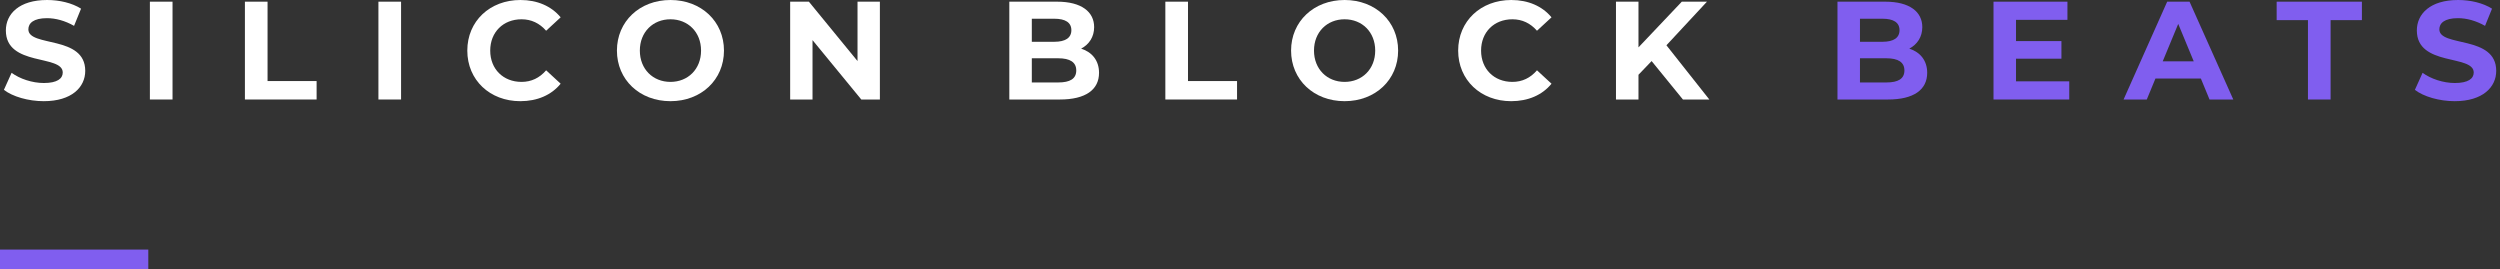 <svg width="483" height="52" viewBox="0 0 483 52" xmlns="http://www.w3.org/2000/svg">
    <rect x="0" y="0" width="483" height="52" fill="#333333" stroke="none"/>
    <g>
        <path d="M8.45 19.548C13.85 19.548 16.469 16.848 16.469 13.689C16.469 6.75 5.48 9.153 5.48 5.67C5.48 4.482 6.479 3.51 9.071 3.51C10.745 3.51 12.554 3.996 14.309 4.995L15.659 1.674C13.904 0.567 11.474 0 9.098 0C3.725 0 1.133 2.673 1.133 5.886C1.133 12.906 12.122 10.476 12.122 14.013C12.122 15.174 11.069 16.038 8.477 16.038C6.209 16.038 3.833 15.228 2.24 14.067L0.755 17.361C2.429 18.657 5.453 19.548 8.45 19.548Z" fill="white"/>
        <path d="M28.958 19.224H33.332V0.324H28.958V19.224Z" fill="white"/>
        <path d="M47.317 19.224H61.168V15.66H51.691V0.324H47.317V19.224Z" fill="white"/>
        <path d="M73.112 19.224H77.486V0.324H73.112V19.224Z" fill="white"/>
        <path d="M100.516 19.548C103.81 19.548 106.537 18.36 108.319 16.173L105.511 13.581C104.242 15.066 102.649 15.822 100.759 15.822C97.222 15.822 94.711 13.338 94.711 9.774C94.711 6.21 97.222 3.726 100.759 3.726C102.649 3.726 104.242 4.482 105.511 5.94L108.319 3.348C106.537 1.188 103.81 0 100.543 0C94.657 0 90.283 4.077 90.283 9.774C90.283 15.471 94.657 19.548 100.516 19.548Z" fill="white"/>
        <path d="M129.531 19.548C135.471 19.548 139.872 15.417 139.872 9.774C139.872 4.131 135.471 0 129.531 0C123.564 0 119.19 4.158 119.19 9.774C119.19 15.39 123.564 19.548 129.531 19.548ZM129.531 15.822C126.156 15.822 123.618 13.365 123.618 9.774C123.618 6.183 126.156 3.726 129.531 3.726C132.906 3.726 135.444 6.183 135.444 9.774C135.444 13.365 132.906 15.822 129.531 15.822Z" fill="white"/>
        <path d="M165.673 0.324V11.799L156.277 0.324H152.659V19.224H156.979V7.749L166.402 19.224H169.993V0.324H165.673Z" fill="white"/>
        <path d="M208.878 9.396C210.417 8.586 211.389 7.128 211.389 5.238C211.389 2.295 208.959 0.324 204.234 0.324H195C195 7.705 195 11.843 195 19.224H204.774C209.742 19.224 212.334 17.334 212.334 14.067C212.334 11.691 210.984 10.071 208.878 9.396ZM203.694 3.618C205.827 3.618 206.988 4.347 206.988 5.832C206.988 7.317 205.827 8.073 203.694 8.073H199.347V3.618H203.694ZM204.45 15.93H199.347V11.259H204.45C206.718 11.259 207.933 12.015 207.933 13.608C207.933 15.228 206.718 15.93 204.45 15.93Z" fill="white"/>
        <path d="M225.146 19.224H238.997V15.66H229.52V0.324H225.146V19.224Z" fill="white"/>
        <path d="M259.777 19.548C265.717 19.548 270.118 15.417 270.118 9.774C270.118 4.131 265.717 0 259.777 0C253.81 0 249.436 4.158 249.436 9.774C249.436 15.39 253.81 19.548 259.777 19.548ZM259.777 15.822C256.402 15.822 253.864 13.365 253.864 9.774C253.864 6.183 256.402 3.726 259.777 3.726C263.152 3.726 265.69 6.183 265.69 9.774C265.69 13.365 263.152 15.822 259.777 15.822Z" fill="white"/>
        <path d="M291.95 19.548C295.244 19.548 297.971 18.36 299.753 16.173L296.945 13.581C295.676 15.066 294.083 15.822 292.193 15.822C288.656 15.822 286.145 13.338 286.145 9.774C286.145 6.21 288.656 3.726 292.193 3.726C294.083 3.726 295.676 4.482 296.945 5.94L299.753 3.348C297.971 1.188 295.244 0 291.977 0C286.091 0 281.717 4.077 281.717 9.774C281.717 15.471 286.091 19.548 291.95 19.548Z" fill="white"/>
        <path d="M325.14 19.224H330.243L321.954 8.748L329.784 0.324H324.924L316.554 9.153V0.324H312.207V19.224H316.554V14.445L319.092 11.799L325.14 19.224Z" fill="white"/>
        <path d="M368.878 9.396C370.417 8.586 371.389 7.128 371.389 5.238C371.389 2.295 368.959 0.324 364.234 0.324H355V19.224H364.774C369.742 19.224 372.334 17.334 372.334 14.067C372.334 11.691 370.984 10.071 368.878 9.396ZM363.694 3.618C365.827 3.618 366.988 4.347 366.988 5.832C366.988 7.317 365.827 8.073 363.694 8.073H359.347V3.618H363.694ZM364.45 15.93H359.347V11.259H364.45C366.718 11.259 367.933 12.015 367.933 13.608C367.933 15.228 366.718 15.93 364.45 15.93Z" fill="#805EEF"/>
        <path d="M389.493 15.714V11.34H398.268V7.938H389.493V3.834H399.428V0.324H385.146V19.224H399.78V15.714H389.493Z" fill="#805EEF"/>
        <path d="M426.881 19.224H431.471L423.02 0.324H418.7L410.276 19.224H414.758L416.432 15.174H425.207L426.881 19.224ZM417.836 11.853L420.833 4.617L423.83 11.853H417.836Z" fill="#805EEF"/>
        <path d="M445.897 19.224H450.271V3.888H456.319V0.324H439.849V3.888H445.897V19.224Z" fill="#805EEF"/>
        <path d="M474.251 19.548C479.651 19.548 482.27 16.848 482.27 13.689C482.27 6.75 471.281 9.153 471.281 5.67C471.281 4.482 472.28 3.51 474.872 3.51C476.546 3.51 478.355 3.996 480.11 4.995L481.46 1.674C479.705 0.567 477.275 0 474.899 0C469.526 0 466.934 2.673 466.934 5.886C466.934 12.906 477.923 10.476 477.923 14.013C477.923 15.174 476.87 16.038 474.278 16.038C472.01 16.038 469.634 15.228 468.041 14.067L466.556 17.361C468.23 18.657 471.254 19.548 474.251 19.548Z" fill="#805EEF"/>
        <path d="M28.652 48.218H0V52H28.652V48.218Z" fill="#805EEF"/>
    </g>
</svg>
